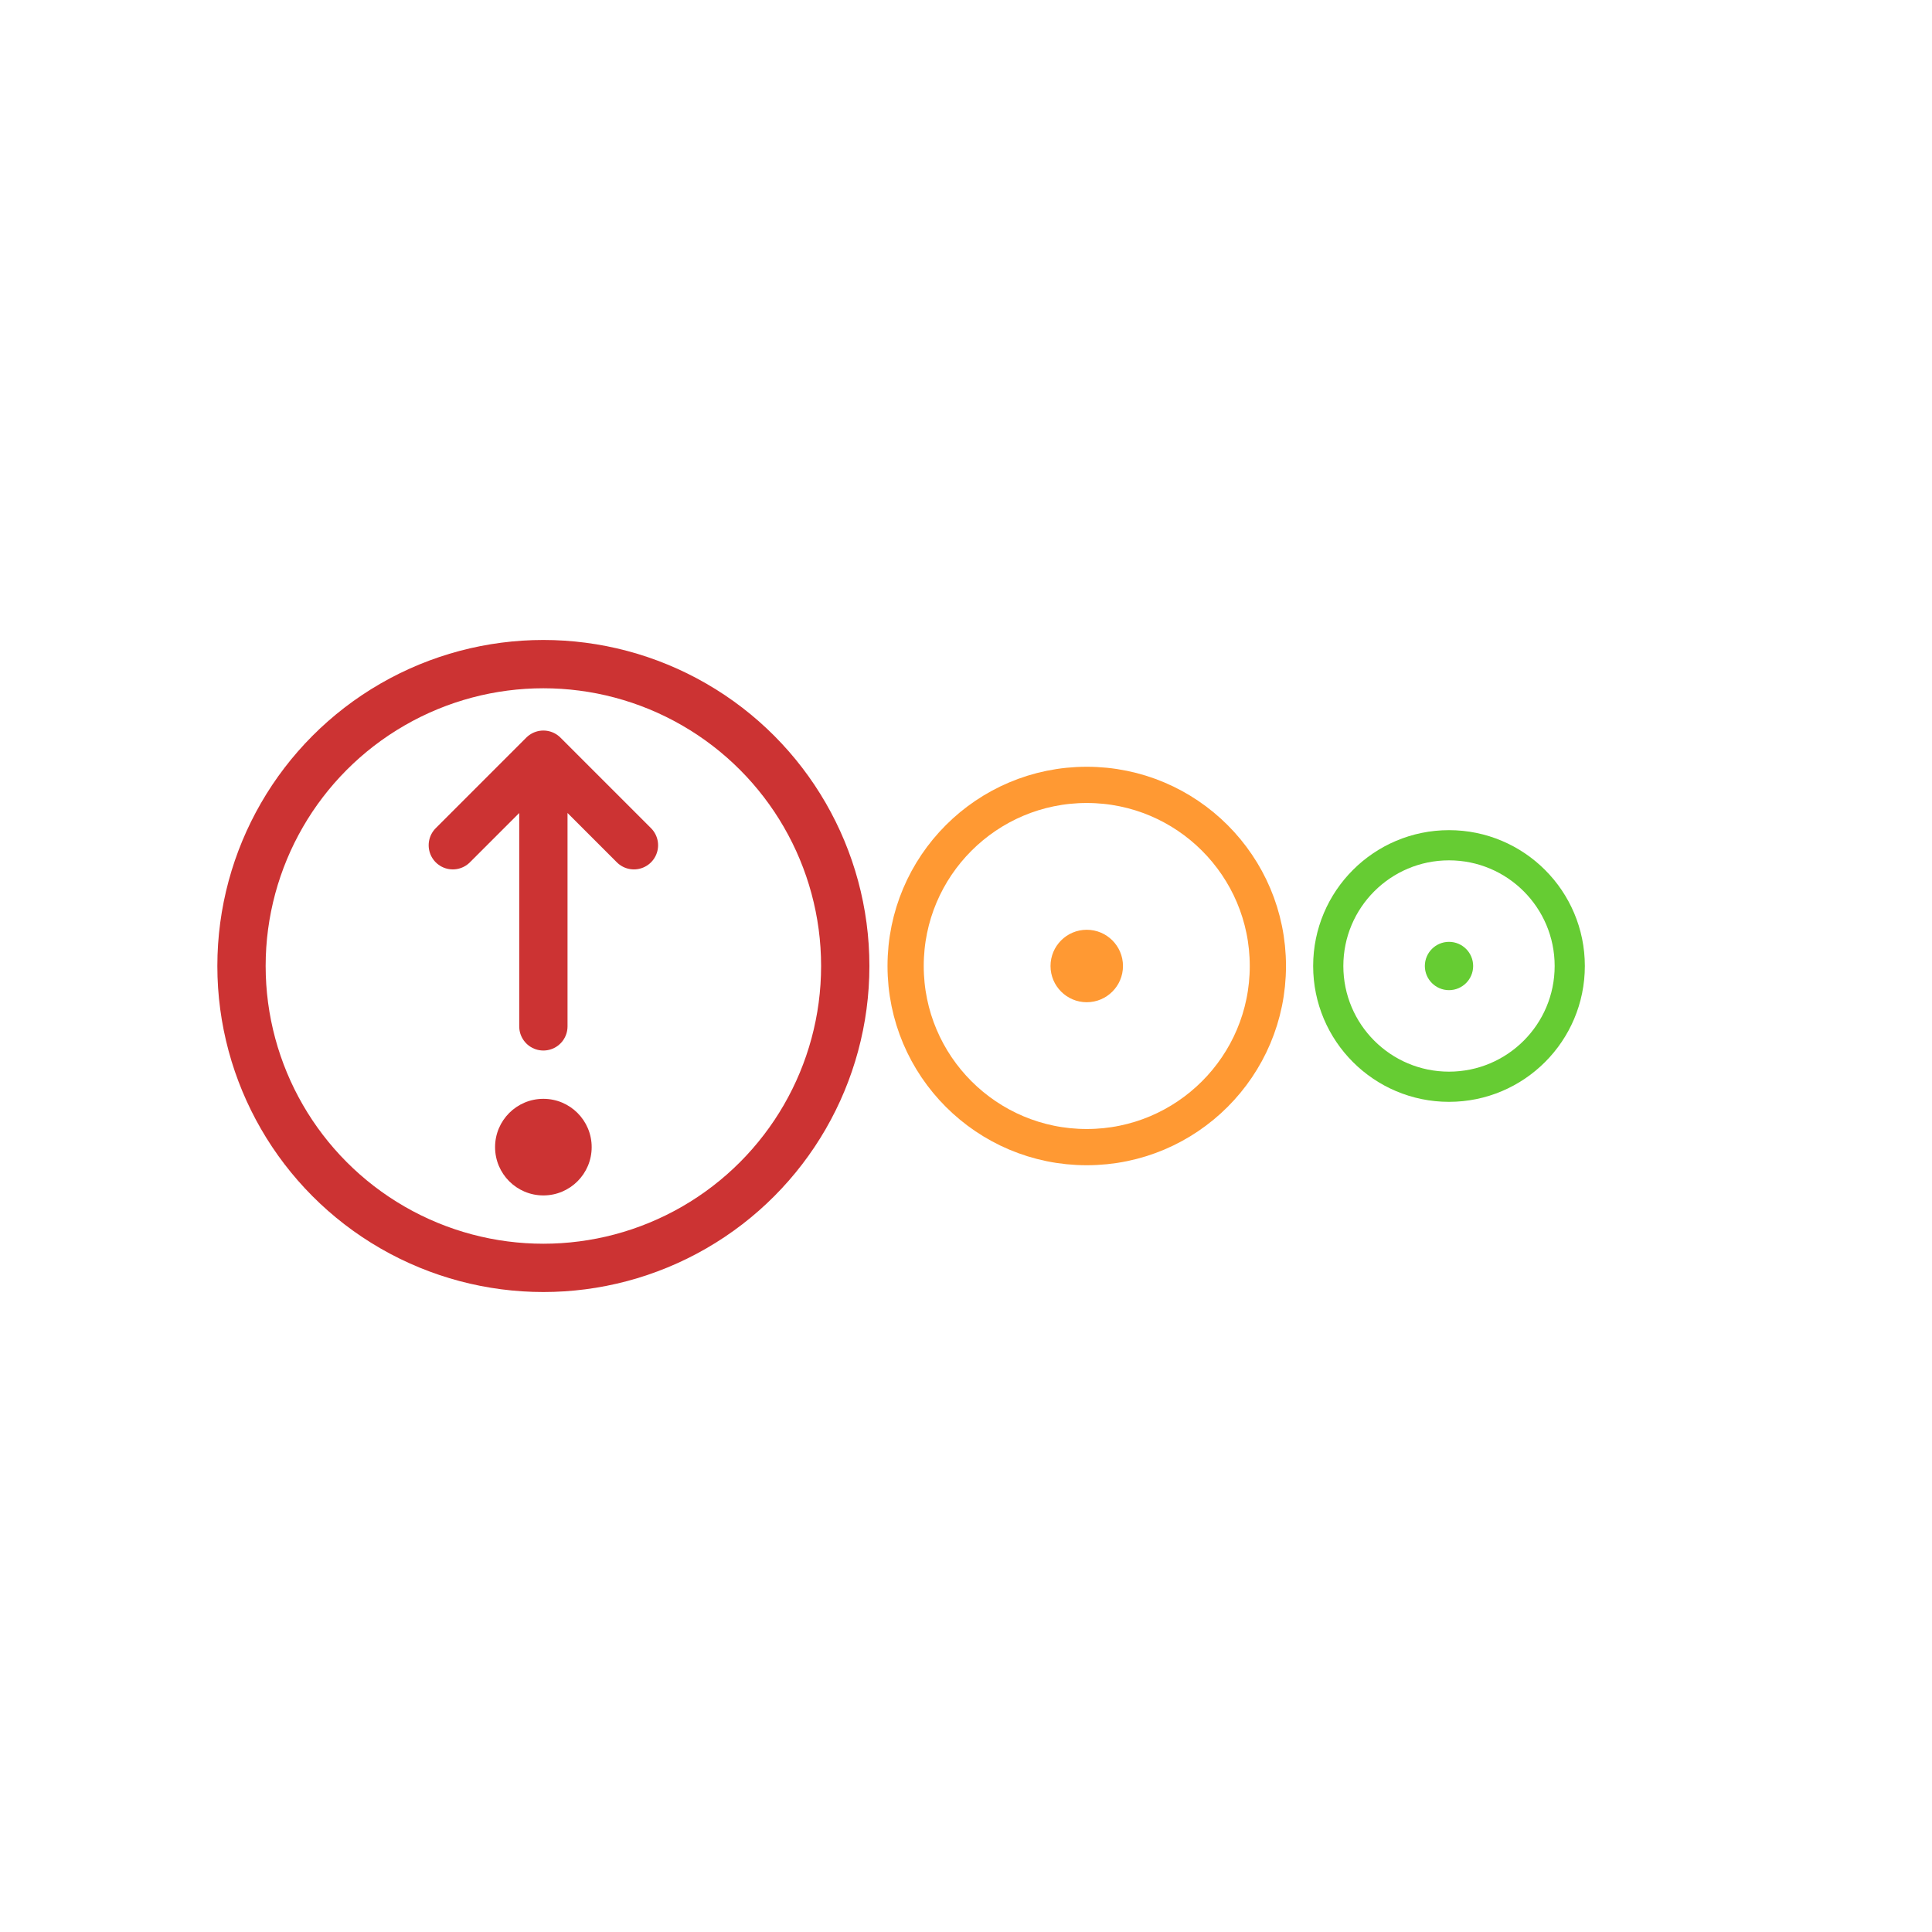   <svg viewBox="0 0 320 320" version="1.1" xmlns="http://www.w3.org/2000/svg" xmlns:xlink="http://www.w3.org/1999/xlink">
  <!-- reusable icon elements -->
  <defs>
    <circle id="bump-version-component" cx="0" cy="0" r="40" fill="none" stroke-width="8" />
  </defs>
  <!-- canvas background -->
  <rect x="0" y="0" width="100%" height="100%" fill="#fff" />
  <!-- version components -->
  <g>
    <!-- major version -->
    <circle cx="90" cy="160" r="50" fill="none" stroke="#c33" stroke-width="8" />
    <circle cx="90" cy="190" r="8" fill="#c33" />
    <path d="M 75,140 L 90,125 L 105,140 M 90,130 L 90,170" fill="none" stroke="#c33" stroke-width="8" stroke-linecap="round" stroke-linejoin="round" />
    <!-- minor version -->
    <circle cx="180" cy="160" r="30" fill="none" stroke="#f93" stroke-width="6" />
    <circle cx="180" cy="160" r="6" fill="#f93" />
    <!-- patch version -->
    <circle cx="240" cy="160" r="20" fill="none" stroke="#6c3" stroke-width="5" />
    <circle cx="240" cy="160" r="4" fill="#6c3" />
  </g>
</svg>
